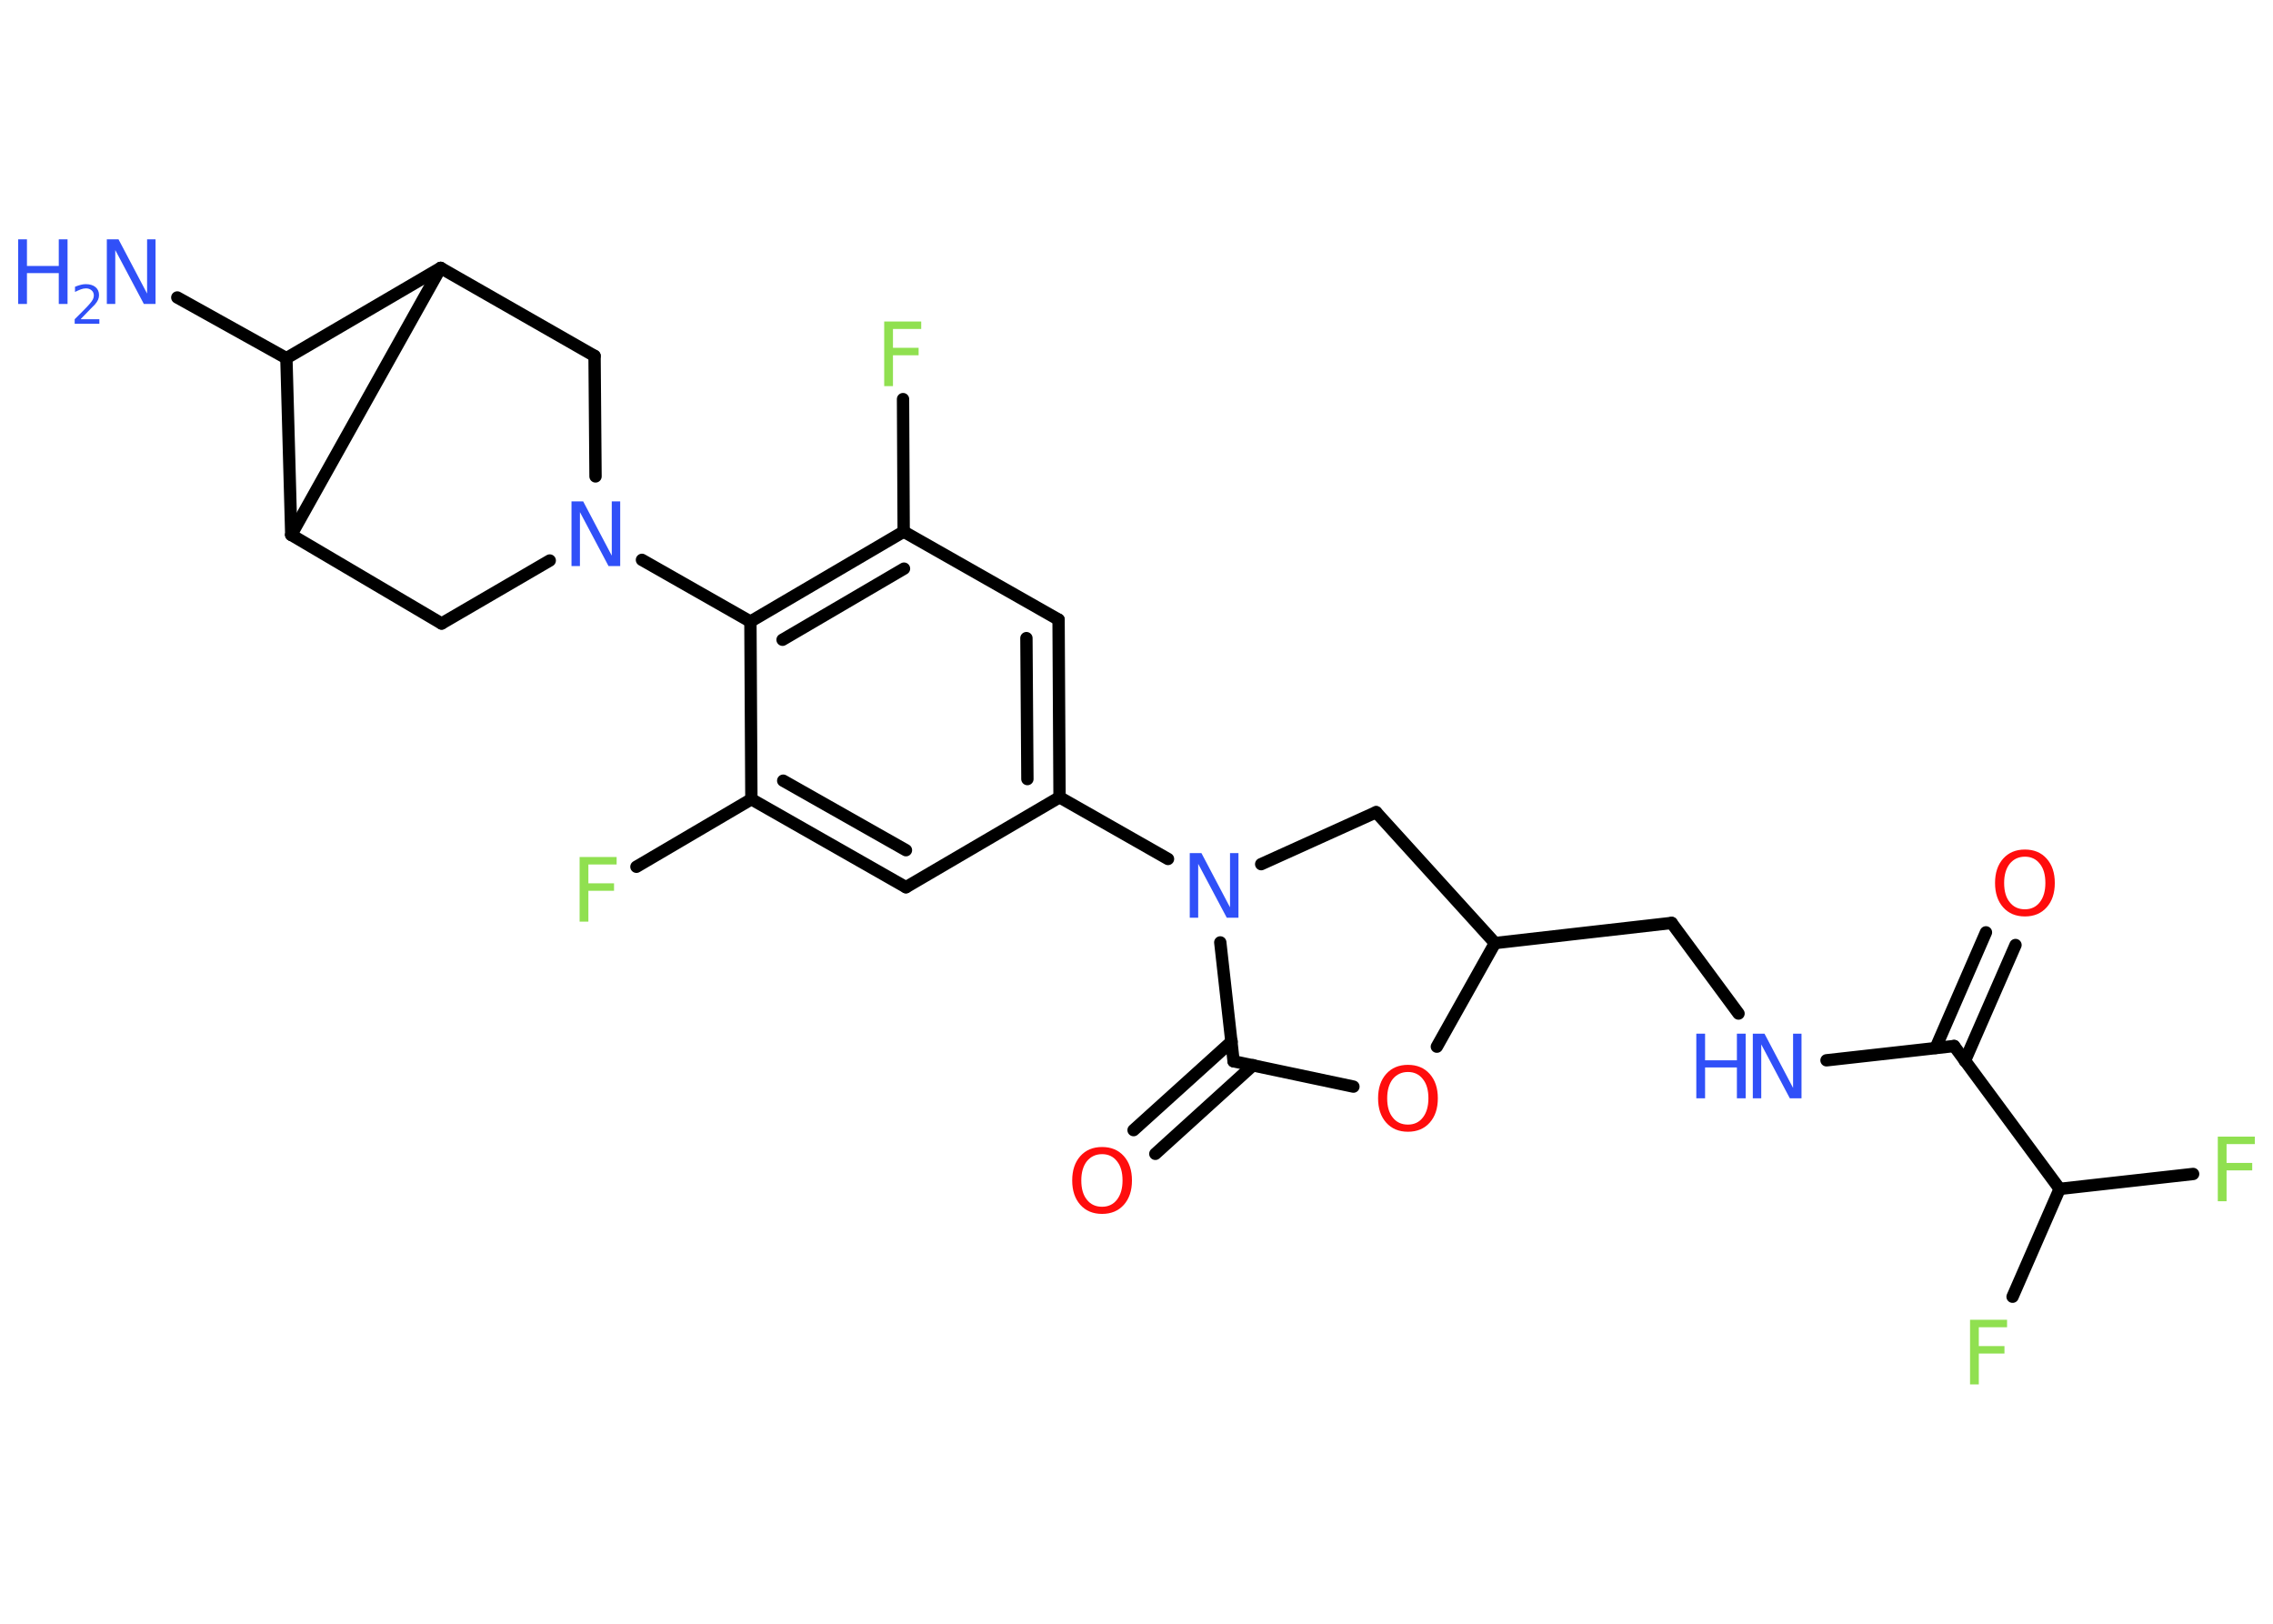 <?xml version='1.0' encoding='UTF-8'?>
<!DOCTYPE svg PUBLIC "-//W3C//DTD SVG 1.1//EN" "http://www.w3.org/Graphics/SVG/1.1/DTD/svg11.dtd">
<svg version='1.2' xmlns='http://www.w3.org/2000/svg' xmlns:xlink='http://www.w3.org/1999/xlink' width='70.0mm' height='50.0mm' viewBox='0 0 70.0 50.0'>
  <desc>Generated by the Chemistry Development Kit (http://github.com/cdk)</desc>
  <g stroke-linecap='round' stroke-linejoin='round' stroke='#000000' stroke-width='.38' fill='#3050F8'>
    <rect x='.0' y='.0' width='70.0' height='50.0' fill='#FFFFFF' stroke='none'/>
    <g id='mol1' class='mol'>
      <line id='mol1bnd1' class='bond' x1='5.46' y1='9.16' x2='8.82' y2='11.03'/>
      <line id='mol1bnd2' class='bond' x1='8.82' y1='11.03' x2='13.57' y2='8.25'/>
      <line id='mol1bnd3' class='bond' x1='13.57' y1='8.25' x2='18.31' y2='10.96'/>
      <line id='mol1bnd4' class='bond' x1='18.31' y1='10.96' x2='18.34' y2='14.67'/>
      <line id='mol1bnd5' class='bond' x1='19.77' y1='17.24' x2='23.11' y2='19.14'/>
      <g id='mol1bnd6' class='bond'>
        <line x1='27.83' y1='16.37' x2='23.11' y2='19.14'/>
        <line x1='27.84' y1='17.51' x2='24.1' y2='19.7'/>
      </g>
      <line id='mol1bnd7' class='bond' x1='27.83' y1='16.37' x2='27.81' y2='12.29'/>
      <line id='mol1bnd8' class='bond' x1='27.83' y1='16.37' x2='32.6' y2='19.08'/>
      <g id='mol1bnd9' class='bond'>
        <line x1='32.63' y1='24.55' x2='32.6' y2='19.08'/>
        <line x1='31.64' y1='23.99' x2='31.61' y2='19.65'/>
      </g>
      <line id='mol1bnd10' class='bond' x1='32.63' y1='24.55' x2='35.97' y2='26.45'/>
      <line id='mol1bnd11' class='bond' x1='38.84' y1='26.61' x2='42.38' y2='25.01'/>
      <line id='mol1bnd12' class='bond' x1='42.38' y1='25.01' x2='46.04' y2='29.04'/>
      <line id='mol1bnd13' class='bond' x1='46.04' y1='29.04' x2='51.48' y2='28.42'/>
      <line id='mol1bnd14' class='bond' x1='51.48' y1='28.42' x2='53.54' y2='31.21'/>
      <line id='mol1bnd15' class='bond' x1='56.25' y1='32.65' x2='60.18' y2='32.21'/>
      <g id='mol1bnd16' class='bond'>
        <line x1='59.61' y1='32.27' x2='61.16' y2='28.71'/>
        <line x1='60.51' y1='32.67' x2='62.07' y2='29.1'/>
      </g>
      <line id='mol1bnd17' class='bond' x1='60.18' y1='32.21' x2='63.43' y2='36.61'/>
      <line id='mol1bnd18' class='bond' x1='63.43' y1='36.61' x2='67.54' y2='36.15'/>
      <line id='mol1bnd19' class='bond' x1='63.43' y1='36.61' x2='61.98' y2='39.93'/>
      <line id='mol1bnd20' class='bond' x1='46.04' y1='29.04' x2='44.25' y2='32.23'/>
      <line id='mol1bnd21' class='bond' x1='41.68' y1='33.46' x2='37.99' y2='32.68'/>
      <line id='mol1bnd22' class='bond' x1='37.58' y1='29.02' x2='37.99' y2='32.68'/>
      <g id='mol1bnd23' class='bond'>
        <line x1='38.59' y1='32.8' x2='35.58' y2='35.53'/>
        <line x1='37.93' y1='32.07' x2='34.91' y2='34.8'/>
      </g>
      <line id='mol1bnd24' class='bond' x1='32.63' y1='24.55' x2='27.9' y2='27.32'/>
      <g id='mol1bnd25' class='bond'>
        <line x1='23.14' y1='24.61' x2='27.9' y2='27.32'/>
        <line x1='24.12' y1='24.04' x2='27.9' y2='26.18'/>
      </g>
      <line id='mol1bnd26' class='bond' x1='23.11' y1='19.14' x2='23.14' y2='24.61'/>
      <line id='mol1bnd27' class='bond' x1='23.14' y1='24.61' x2='19.6' y2='26.69'/>
      <line id='mol1bnd28' class='bond' x1='16.93' y1='17.26' x2='13.6' y2='19.2'/>
      <line id='mol1bnd29' class='bond' x1='13.6' y1='19.2' x2='8.97' y2='16.47'/>
      <line id='mol1bnd30' class='bond' x1='8.82' y1='11.03' x2='8.97' y2='16.47'/>
      <line id='mol1bnd31' class='bond' x1='13.57' y1='8.25' x2='8.97' y2='16.47'/>
      <g id='mol1atm1' class='atom'>
        <path d='M3.29 7.37h.36l.88 1.67v-1.67h.26v1.99h-.36l-.88 -1.66v1.66h-.26v-1.99z' stroke='none'/>
        <path d='M.56 7.37h.27v.82h.98v-.82h.27v1.99h-.27v-.95h-.98v.95h-.27v-1.99z' stroke='none'/>
        <path d='M2.5 9.83h.56v.14h-.76v-.14q.09 -.09 .25 -.25q.16 -.16 .2 -.21q.08 -.09 .11 -.15q.03 -.06 .03 -.12q.0 -.1 -.07 -.16q-.07 -.06 -.17 -.06q-.08 .0 -.16 .03q-.08 .03 -.18 .08v-.16q.1 -.04 .18 -.06q.08 -.02 .15 -.02q.19 .0 .3 .09q.11 .09 .11 .25q.0 .07 -.03 .14q-.03 .07 -.1 .15q-.02 .02 -.13 .13q-.11 .11 -.3 .31z' stroke='none'/>
      </g>
      <path id='mol1atm5' class='atom' d='M17.6 15.44h.36l.88 1.67v-1.67h.26v1.99h-.36l-.88 -1.66v1.66h-.26v-1.99z' stroke='none'/>
      <path id='mol1atm8' class='atom' d='M27.23 9.9h1.14v.23h-.87v.58h.79v.23h-.79v.95h-.27v-1.99z' stroke='none' fill='#90E050'/>
      <path id='mol1atm11' class='atom' d='M36.64 26.27h.36l.88 1.67v-1.67h.26v1.99h-.36l-.88 -1.66v1.66h-.26v-1.99z' stroke='none'/>
      <g id='mol1atm15' class='atom'>
        <path d='M53.98 31.83h.36l.88 1.67v-1.67h.26v1.99h-.36l-.88 -1.66v1.66h-.26v-1.99z' stroke='none'/>
        <path d='M52.24 31.83h.27v.82h.98v-.82h.27v1.99h-.27v-.95h-.98v.95h-.27v-1.99z' stroke='none'/>
      </g>
      <path id='mol1atm17' class='atom' d='M62.36 26.38q-.29 .0 -.47 .22q-.17 .22 -.17 .59q.0 .38 .17 .59q.17 .22 .47 .22q.29 .0 .46 -.22q.17 -.22 .17 -.59q.0 -.38 -.17 -.59q-.17 -.22 -.46 -.22zM62.36 26.16q.42 .0 .67 .28q.25 .28 .25 .75q.0 .47 -.25 .75q-.25 .28 -.67 .28q-.42 .0 -.67 -.28q-.25 -.28 -.25 -.75q.0 -.47 .25 -.75q.25 -.28 .67 -.28z' stroke='none' fill='#FF0D0D'/>
      <path id='mol1atm19' class='atom' d='M68.3 35.0h1.14v.23h-.87v.58h.79v.23h-.79v.95h-.27v-1.99z' stroke='none' fill='#90E050'/>
      <path id='mol1atm20' class='atom' d='M60.67 40.64h1.14v.23h-.87v.58h.79v.23h-.79v.95h-.27v-1.99z' stroke='none' fill='#90E050'/>
      <path id='mol1atm21' class='atom' d='M43.36 33.01q-.29 .0 -.47 .22q-.17 .22 -.17 .59q.0 .38 .17 .59q.17 .22 .47 .22q.29 .0 .46 -.22q.17 -.22 .17 -.59q.0 -.38 -.17 -.59q-.17 -.22 -.46 -.22zM43.36 32.79q.42 .0 .67 .28q.25 .28 .25 .75q.0 .47 -.25 .75q-.25 .28 -.67 .28q-.42 .0 -.67 -.28q-.25 -.28 -.25 -.75q.0 -.47 .25 -.75q.25 -.28 .67 -.28z' stroke='none' fill='#FF0D0D'/>
      <path id='mol1atm23' class='atom' d='M33.94 35.54q-.29 .0 -.47 .22q-.17 .22 -.17 .59q.0 .38 .17 .59q.17 .22 .47 .22q.29 .0 .46 -.22q.17 -.22 .17 -.59q.0 -.38 -.17 -.59q-.17 -.22 -.46 -.22zM33.94 35.32q.42 .0 .67 .28q.25 .28 .25 .75q.0 .47 -.25 .75q-.25 .28 -.67 .28q-.42 .0 -.67 -.28q-.25 -.28 -.25 -.75q.0 -.47 .25 -.75q.25 -.28 .67 -.28z' stroke='none' fill='#FF0D0D'/>
      <path id='mol1atm26' class='atom' d='M17.85 26.39h1.14v.23h-.87v.58h.79v.23h-.79v.95h-.27v-1.99z' stroke='none' fill='#90E050'/>
    </g>
  </g>
</svg>
